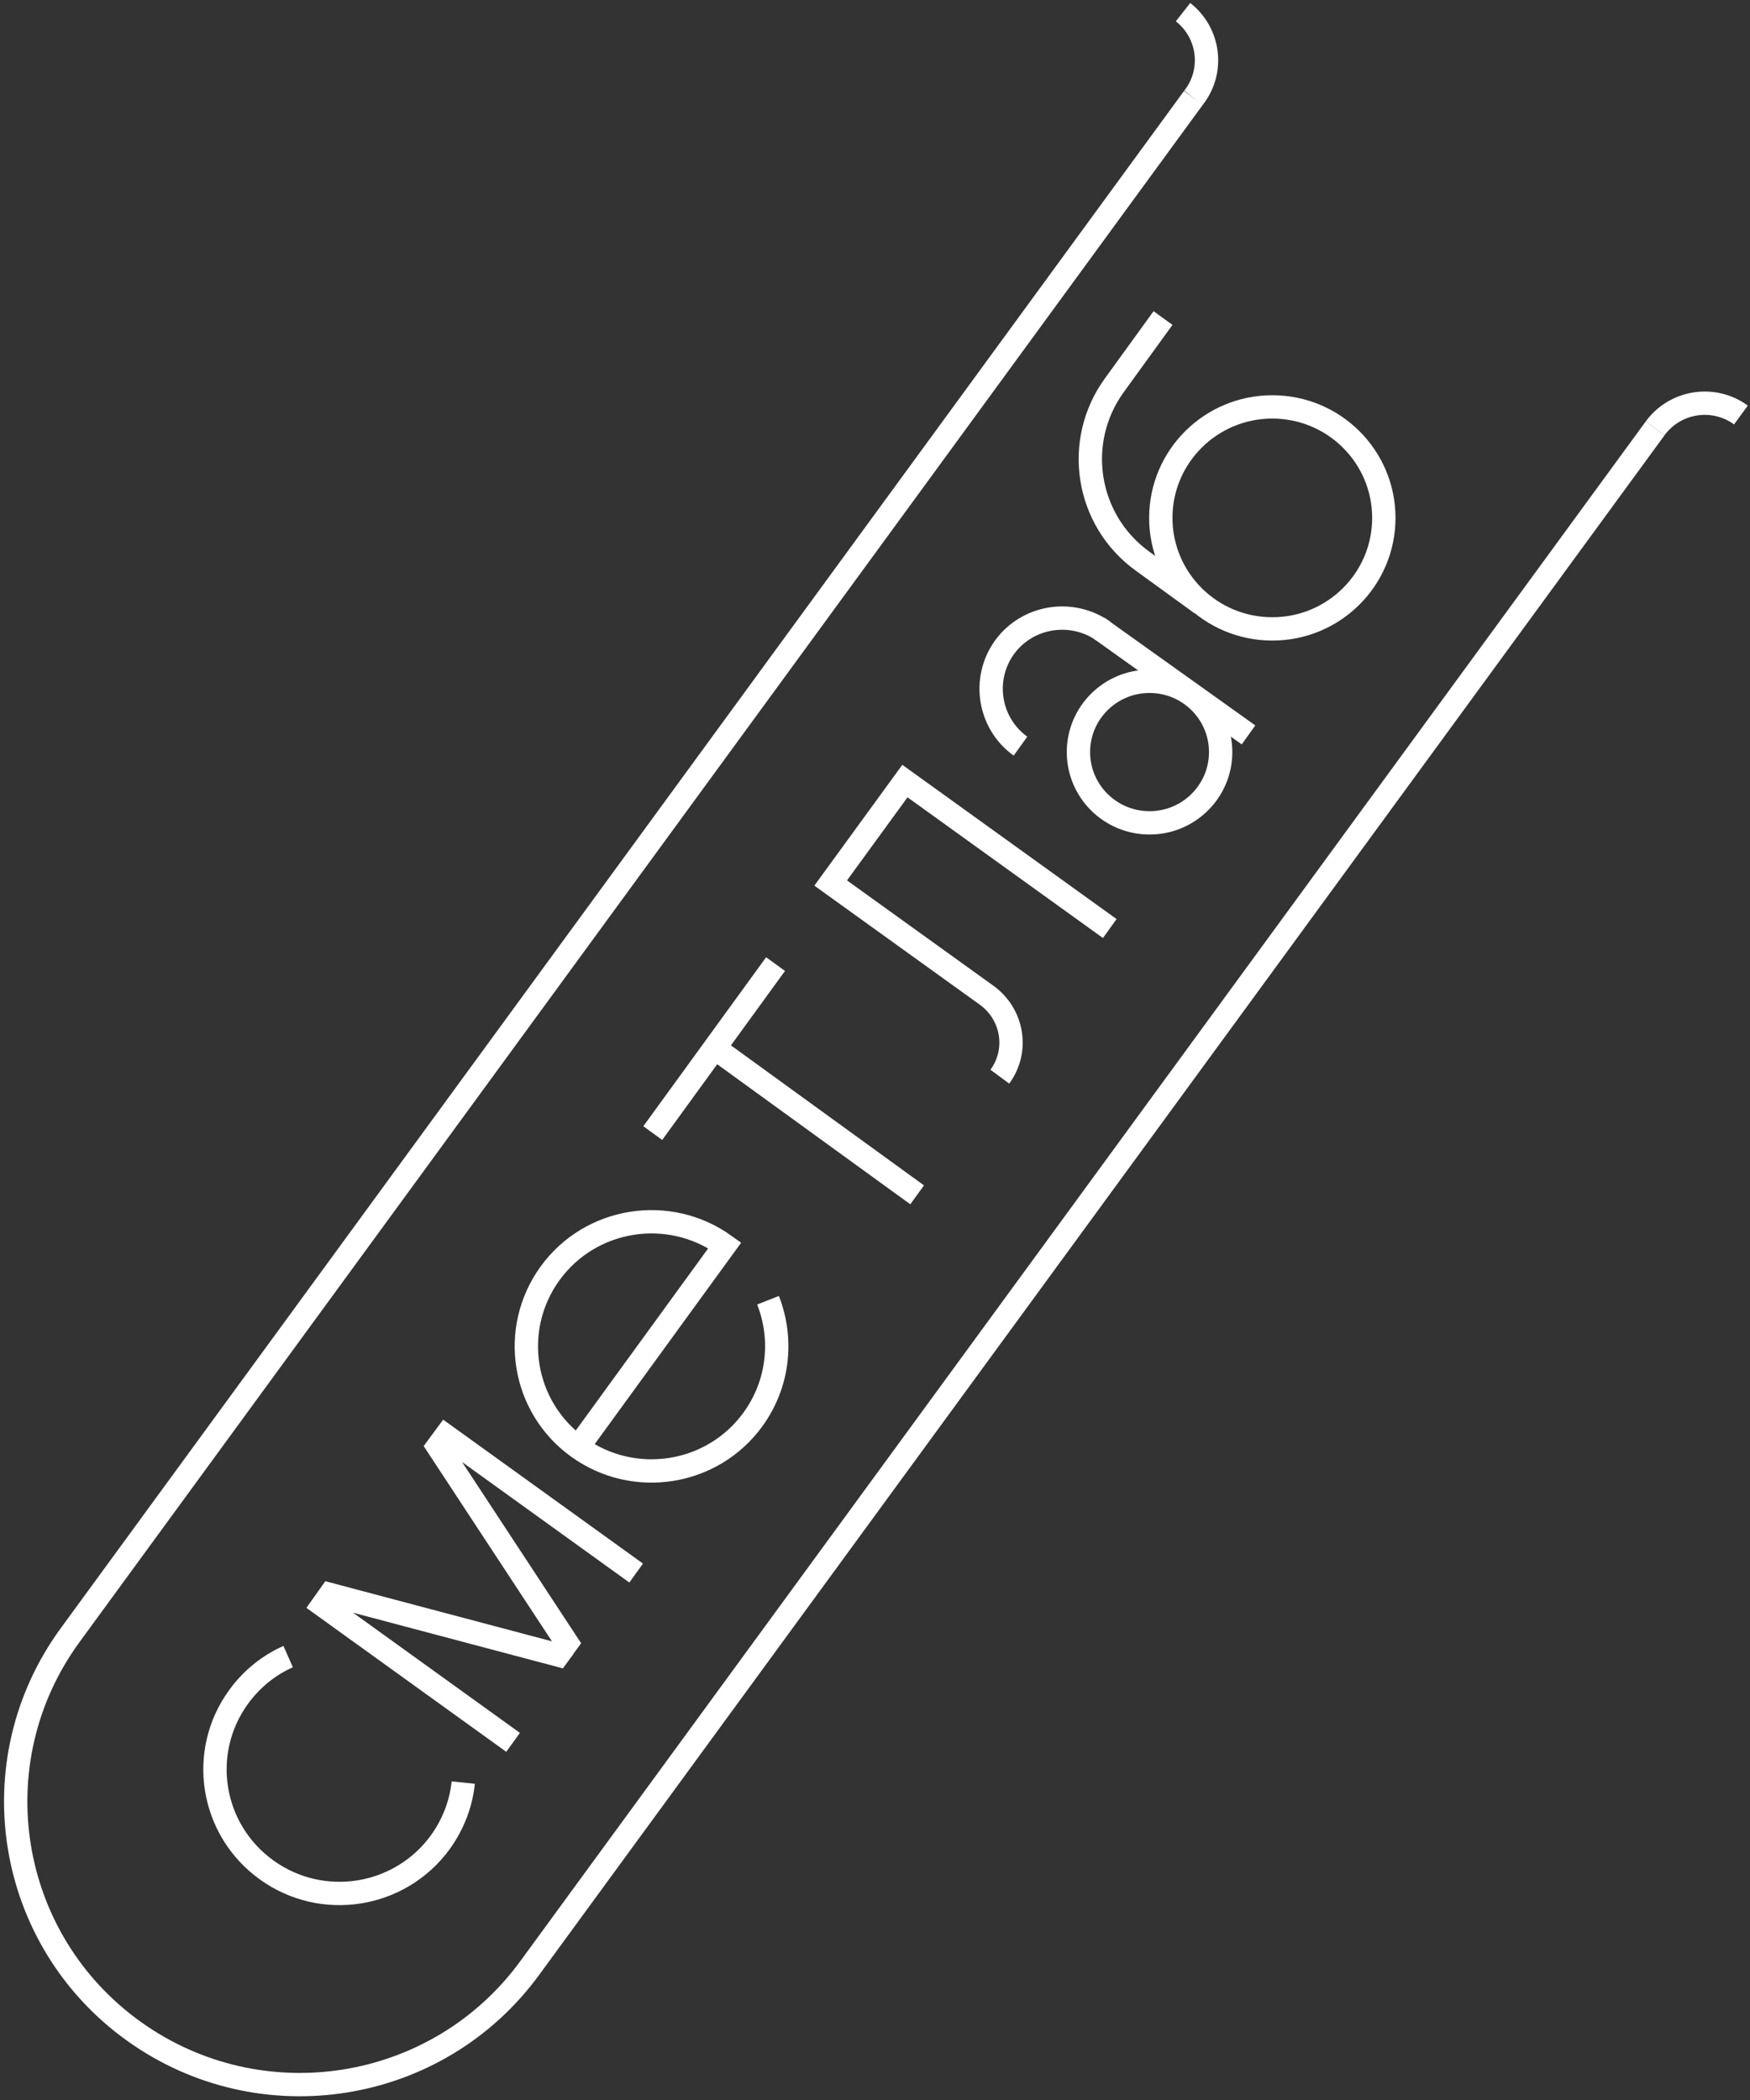 <svg width="150" height="180" viewBox="0 0 150 180" fill="none" xmlns="http://www.w3.org/2000/svg">
<rect x="0" y="0" width="150" height="180" fill="#333333" stroke="none"/>
<g clip-path="url(#clip0_630_899)">
<path d="M109.056 53.906C114.335 53.906 118.614 49.647 118.614 44.392C118.614 39.137 114.335 34.877 109.056 34.877C103.777 34.877 99.498 39.137 99.498 44.392C99.498 49.647 103.777 53.906 109.056 53.906Z" stroke="white" stroke-width="2" stroke-miterlimit="10"/>
<path d="M65.831 111.448C67.12 114.735 66.771 118.584 64.543 121.657C61.079 126.441 54.367 127.51 49.562 124.062C44.756 120.615 43.682 113.933 47.145 109.149C50.609 104.365 57.321 103.296 62.126 106.744L49.535 124.062" stroke="white" stroke-width="2" stroke-miterlimit="10"/>
<path d="M39.708 152.792C39.52 154.583 38.875 156.32 37.748 157.897C34.284 162.654 27.626 163.723 22.847 160.276C18.068 156.828 16.994 150.2 20.457 145.443C21.585 143.893 23.062 142.717 24.699 141.995" stroke="white" stroke-width="2" stroke-miterlimit="10"/>
<path d="M95.123 79.59L77.564 66.949L71.201 75.688L84.572 85.309C86.827 86.94 87.337 90.067 85.699 92.285" stroke="white" stroke-width="2" stroke-miterlimit="10"/>
<path d="M61.402 89.933L78.612 102.414" stroke="white" stroke-width="2" stroke-miterlimit="10"/>
<path d="M55.951 97.122L66.476 82.637" stroke="white" stroke-width="2" stroke-miterlimit="10"/>
<path d="M99.687 27.261L95.525 33.007C92.008 37.844 93.082 44.606 97.942 48.107L102.989 51.769" stroke="white" stroke-width="2" stroke-miterlimit="10"/>
<path d="M102.291 8.392L6.014 140.152C-1.933 151.029 0.51 166.263 11.491 174.12C22.364 181.898 37.507 179.492 45.4 168.695L141.865 36.722" stroke="white" stroke-width="2" stroke-miterlimit="10"/>
<path d="M98.532 70.53C101.898 70.53 104.627 67.814 104.627 64.463C104.627 61.113 101.898 58.397 98.532 58.397C95.166 58.397 92.438 61.113 92.438 64.463C92.438 67.814 95.166 70.53 98.532 70.53Z" stroke="white" stroke-width="2" stroke-miterlimit="10"/>
<path d="M87.47 63.955C84.758 62.004 84.141 58.209 86.101 55.483C88.061 52.784 91.873 52.169 94.612 54.12" stroke="white" stroke-width="2" stroke-miterlimit="10"/>
<path d="M94.102 53.773L107.015 62.993" stroke="white" stroke-width="2" stroke-miterlimit="10"/>
<path d="M43.978 149.345L27.654 137.585L28.299 136.677L47.844 141.862L48.354 141.167" stroke="white" stroke-width="2" stroke-miterlimit="10"/>
<path d="M54.528 134.833L38.204 123.074L37.533 123.982L48.595 140.82L48.084 141.515" stroke="white" stroke-width="2" stroke-miterlimit="10"/>
<path d="M101.404 1.042C103.686 2.833 104.089 6.12 102.29 8.392" stroke="white" stroke-width="2" stroke-miterlimit="10"/>
<path d="M149.222 35.572C146.886 33.862 143.584 34.37 141.865 36.721" stroke="white" stroke-width="2" stroke-miterlimit="10"/>
</g>
<defs>
<clipPath id="clip0_630_899">
<rect width="150" height="180" fill="white"/>
</clipPath>
</defs>
</svg>
